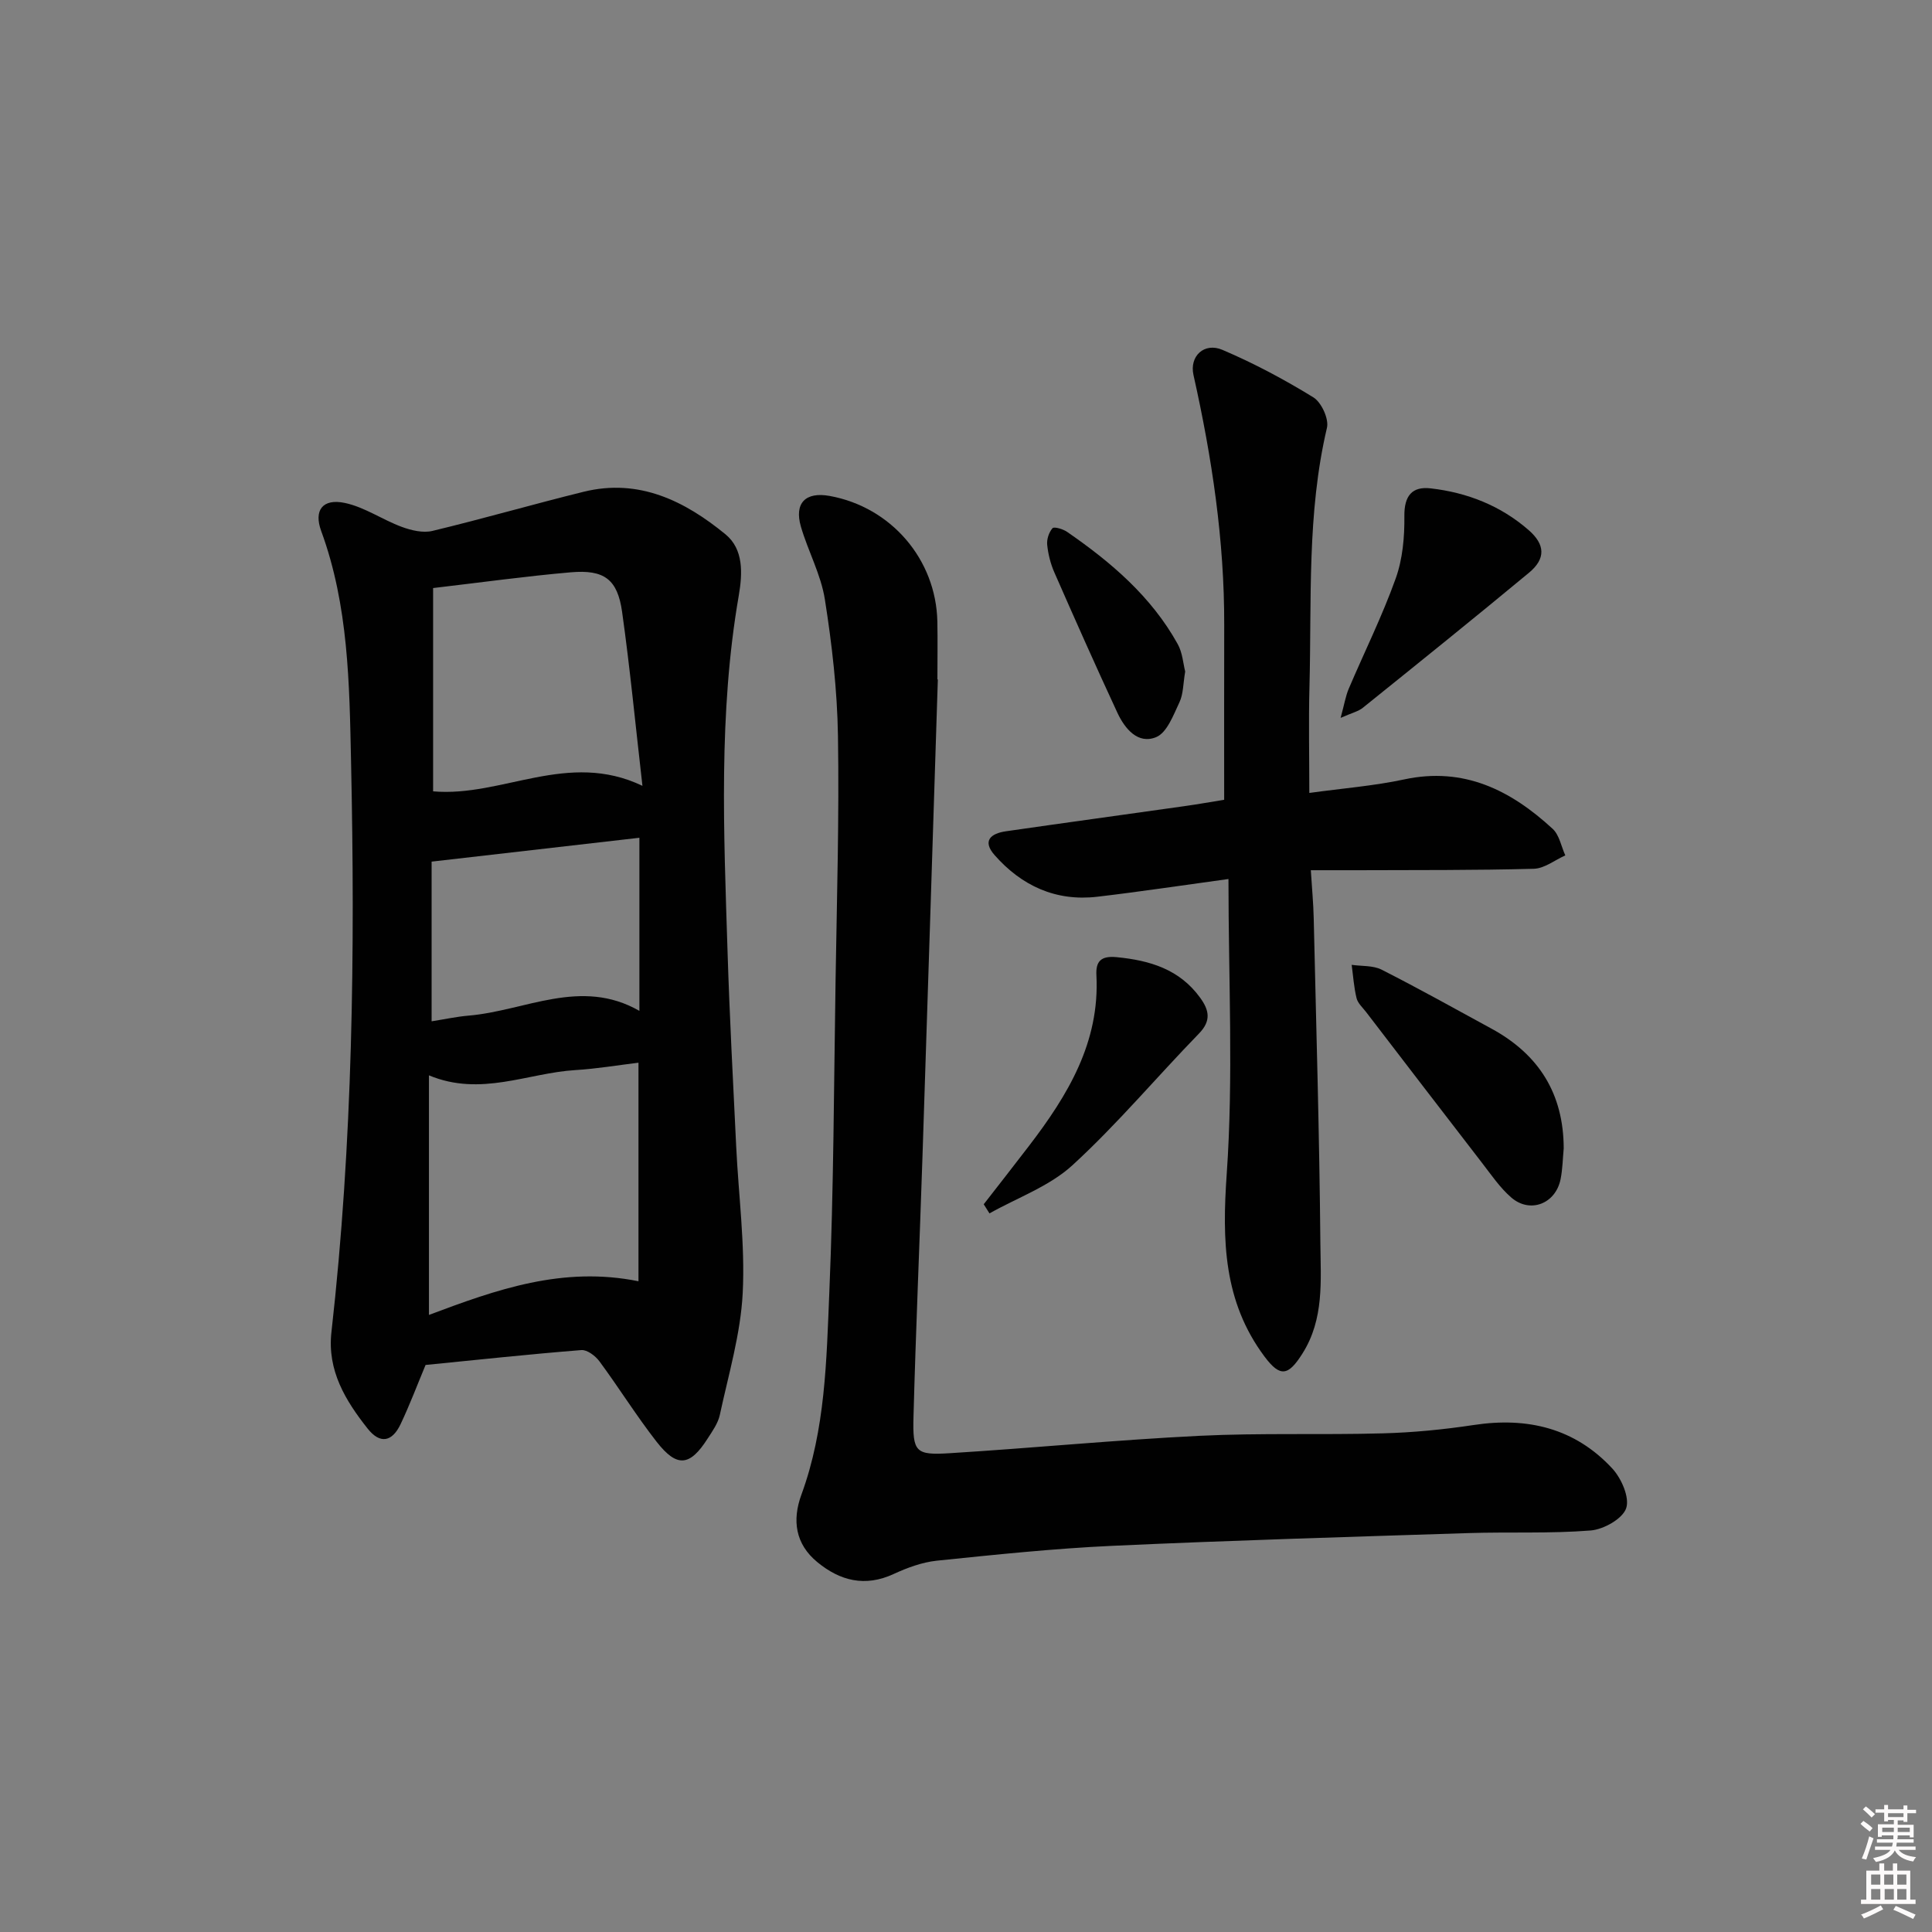 <svg enable-background="new 0 0 400 400" viewBox="0 0 400 400" xmlns="http://www.w3.org/2000/svg"><rect x="0" y="0" width="400" height="400" fill="#808080" stroke="none"/><path d="m385.2 377.6.6-.6c.6.4 1.3.9 1.9 1.5l-.6.7c-.8-.6-1.4-1.1-1.9-1.6zm.3 7.1c.6-1.4 1.1-2.9 1.5-4.5.3.1.6.3.9.4-.5 1.4-1 2.9-1.5 4.4l-.9-.2zm.2-10.1.6-.6c.7.5 1.3 1.1 1.9 1.6l-.7.7c-.6-.6-1.2-1.2-1.8-1.7zm8.4-.8h.8v.9h1.8v.7h-1.8v1.8h-.8v-.3h-1.2v.9h3.3v2.6h-.8v-.4h-2.5c0 .3 0 .6-.1.8h3.4v.7h-3.5c0 .3-.1.6-.1.8h4v.7h-3.5c.7.9 1.9 1.3 3.6 1.5-.2.2-.4.5-.6.9-1.9-.3-3.2-1.1-3.8-2.3-.5 1.1-1.8 2-3.9 2.4-.2-.3-.4-.5-.6-.8 1.9-.4 3.1-.9 3.6-1.7h-3.2v-.7h3.5c.1-.2.1-.5.2-.8h-3.3v-.7h3.4c0-.2 0-.5 0-.8h-2.4v.3h-.8v-2.6h3.3v-.9h-1.2v.3h-.8v-1.8h-1.8v-.7h1.8v-.9h.8v.9h3.2zm-4.4 5.5h2.4c0-.3 0-.6 0-.9h-2.4zm1.2-3.1h3.2v-.8h-3.2zm4.4 2.2h-2.4v.9h2.5v-.9z" fill="#fcfafa"/><path d="m389.2 385.8h.9v1.5h1.8v-1.5h.9v1.5h2.7v6h1.1v.9h-11.3v-.9h1.1v-6h2.7v-1.5zm.2 8.7.5.8c-1.2.6-2.5 1.3-4 1.9-.2-.3-.3-.6-.6-.8 1.6-.6 3-1.3 4.1-1.9zm-2-4.3h1.9v-2.1h-1.9zm0 3.1h1.9v-2.2h-1.9zm2.7-3.1h1.9v-2.1h-1.9zm.1 3.1h1.9v-2.2h-1.9zm2.3 1.3c1.4.6 2.7 1.2 4.1 1.8l-.5.9c-1.5-.7-2.8-1.4-4.1-1.9zm2.2-6.5h-1.9v2.1h1.9zm-1.9 5.2h1.9v-2.2h-1.9z" fill="#fcfafa"/><g fill="#010101"><path d="m88.11 282.6c-1.67 4-3.25 8.2-5.16 12.23-1.77 3.74-4.27 4.19-6.84.94-4.58-5.79-8.39-12.01-7.49-19.97 4.43-39.28 4.91-78.72 4.06-118.17-.34-16.03-.51-32.24-6.18-47.69-1.58-4.31.31-6.78 4.9-5.81 4.08.86 7.77 3.47 11.77 4.95 1.98.73 4.41 1.31 6.36.84 10.49-2.52 20.86-5.53 31.33-8.11 11.43-2.81 20.91 1.9 29.35 8.82 3.76 3.08 3.53 8.09 2.75 12.64-4.24 24.46-3.1 49.09-2.33 73.69.42 13.47 1.14 26.92 1.79 40.38.48 10.13 1.86 20.3 1.35 30.37-.43 8.47-2.94 16.86-4.74 25.24-.37 1.72-1.51 3.31-2.49 4.84-3.69 5.8-6.36 6.13-10.59.72-4.19-5.37-7.8-11.19-11.85-16.67-.83-1.12-2.54-2.42-3.74-2.32-10.74.85-21.46 2.01-32.25 3.08zm.7-59.96v49.6c13.97-5.25 27.68-10.14 43.38-6.97 0-15.48 0-30.19 0-45.25-4.24.51-8.64 1.26-13.07 1.53-9.89.6-19.57 5.56-30.31 1.09zm.86-100.89v42.09c14.31 1.25 27.88-8.54 43.34-1.14-1.46-12.74-2.58-24.41-4.21-36.01-.95-6.76-3.7-8.8-10.63-8.2-9.24.8-18.42 2.08-28.5 3.26zm42.71 87.54c0-12.39 0-24.05 0-35.84-14.6 1.68-28.74 3.3-43.02 4.94v33.06c2.74-.43 5.15-.96 7.59-1.17 11.79-.98 23.3-7.94 35.43-.99z"/><path d="m194.17 140.67c-1.06 32.92-2.09 65.85-3.18 98.77-.59 17.95-1.38 35.9-1.86 53.86-.2 7.36.42 8.01 7.5 7.57 17.24-1.07 34.45-2.75 51.71-3.6 12.63-.62 25.31-.16 37.96-.51 6.29-.17 12.61-.79 18.83-1.73 11.12-1.69 20.95.66 28.67 9 1.9 2.05 3.64 6.03 2.88 8.24-.75 2.19-4.67 4.38-7.35 4.6-8.41.67-16.89.27-25.34.54-24.59.79-49.19 1.51-73.77 2.64-12.1.56-24.18 1.83-36.24 3.07-3.06.32-6.15 1.46-8.98 2.77-5.9 2.72-11.06 1.41-15.76-2.45-4.58-3.75-5.27-8.68-3.31-14.01 4.96-13.52 5.18-27.74 5.77-41.79.91-21.62.95-43.27 1.3-64.91.27-16.8.76-33.61.49-50.41-.15-9.43-1.24-18.9-2.71-28.22-.81-5.15-3.48-9.98-4.96-15.06-1.42-4.89.96-7.27 5.96-6.36 12.72 2.31 22.02 13.13 22.29 26.01.08 4 .01 8 .01 11.99.02-.01.05-.01.09-.01z"/><path d="m254.34 181.99c-9.45 1.29-18.29 2.63-27.16 3.67-8.58 1-15.65-2.25-21.26-8.62-2.64-3-.72-4.49 2.33-4.93 12.33-1.78 24.66-3.46 37-5.21 2.76-.39 5.51-.88 8.2-1.31 0-12.26-.02-24.21.01-36.16.05-17.53-2.54-34.72-6.36-51.78-.88-3.91 2.22-6.82 5.98-5.22 6.51 2.77 12.81 6.13 18.84 9.84 1.67 1.03 3.25 4.47 2.81 6.31-4.17 17.7-3.15 35.7-3.62 53.6-.19 7.12-.03 14.25-.03 21.99 6.94-.96 13.38-1.46 19.64-2.8 12.38-2.66 22.08 2.25 30.74 10.23 1.39 1.28 1.77 3.64 2.62 5.5-2.17.97-4.32 2.71-6.52 2.77-12.15.33-24.32.25-36.48.3-2.97.01-5.93 0-9.69 0 .24 3.8.53 6.85.6 9.91.52 22.46 1.18 44.93 1.38 67.39.07 7.69.8 15.63-3.71 22.76-2.93 4.64-4.6 4.98-7.85.64-8.52-11.41-8.79-24.04-7.83-37.83 1.4-20.02.36-40.21.36-61.05z"/><path d="m323.75 237.76c-.2 2.13-.23 4.3-.65 6.39-1.03 5.08-6.31 7.15-10.2 3.79-2.35-2.03-4.15-4.71-6.08-7.2-8.03-10.39-16.01-20.81-24-31.23-.71-.92-1.7-1.8-1.96-2.85-.55-2.25-.7-4.59-1.01-6.9 2.07.3 4.41.1 6.18.99 7.69 3.9 15.23 8.11 22.8 12.24 9.79 5.34 14.89 13.46 14.92 24.77z"/><path d="m203.67 249.33c3.14-4.04 6.3-8.07 9.41-12.13 7.98-10.43 14.64-21.39 13.92-35.27-.15-2.86.89-4.08 4.19-3.76 6.89.67 13.01 2.5 17.28 8.39 1.87 2.57 2.35 4.77-.24 7.43-8.78 9.03-16.91 18.75-26.17 27.24-4.77 4.38-11.41 6.73-17.2 9.99-.39-.63-.79-1.26-1.19-1.89z"/><path d="m277.56 148.63c.77-2.81 1.03-4.5 1.68-6.03 3.24-7.61 6.94-15.05 9.72-22.82 1.45-4.03 1.85-8.63 1.8-12.96-.04-4.2 1.62-6.15 5.44-5.71 7.56.86 14.49 3.58 20.29 8.64 3.44 3 3.56 5.93.08 8.82-11.37 9.43-22.89 18.7-34.4 27.96-.93.76-2.24 1.05-4.61 2.1z"/><path d="m245.38 139.03c-.43 2.5-.37 4.64-1.19 6.37-1.25 2.65-2.58 6.3-4.83 7.22-3.77 1.54-6.48-1.75-8.02-5.06-4.47-9.62-8.78-19.32-13.04-29.03-.79-1.79-1.29-3.79-1.49-5.73-.12-1.14.36-2.6 1.1-3.44.33-.37 2.17.17 3.01.75 9.1 6.28 17.44 13.38 22.9 23.22 1.01 1.79 1.14 4.05 1.56 5.7z"/></g></svg>